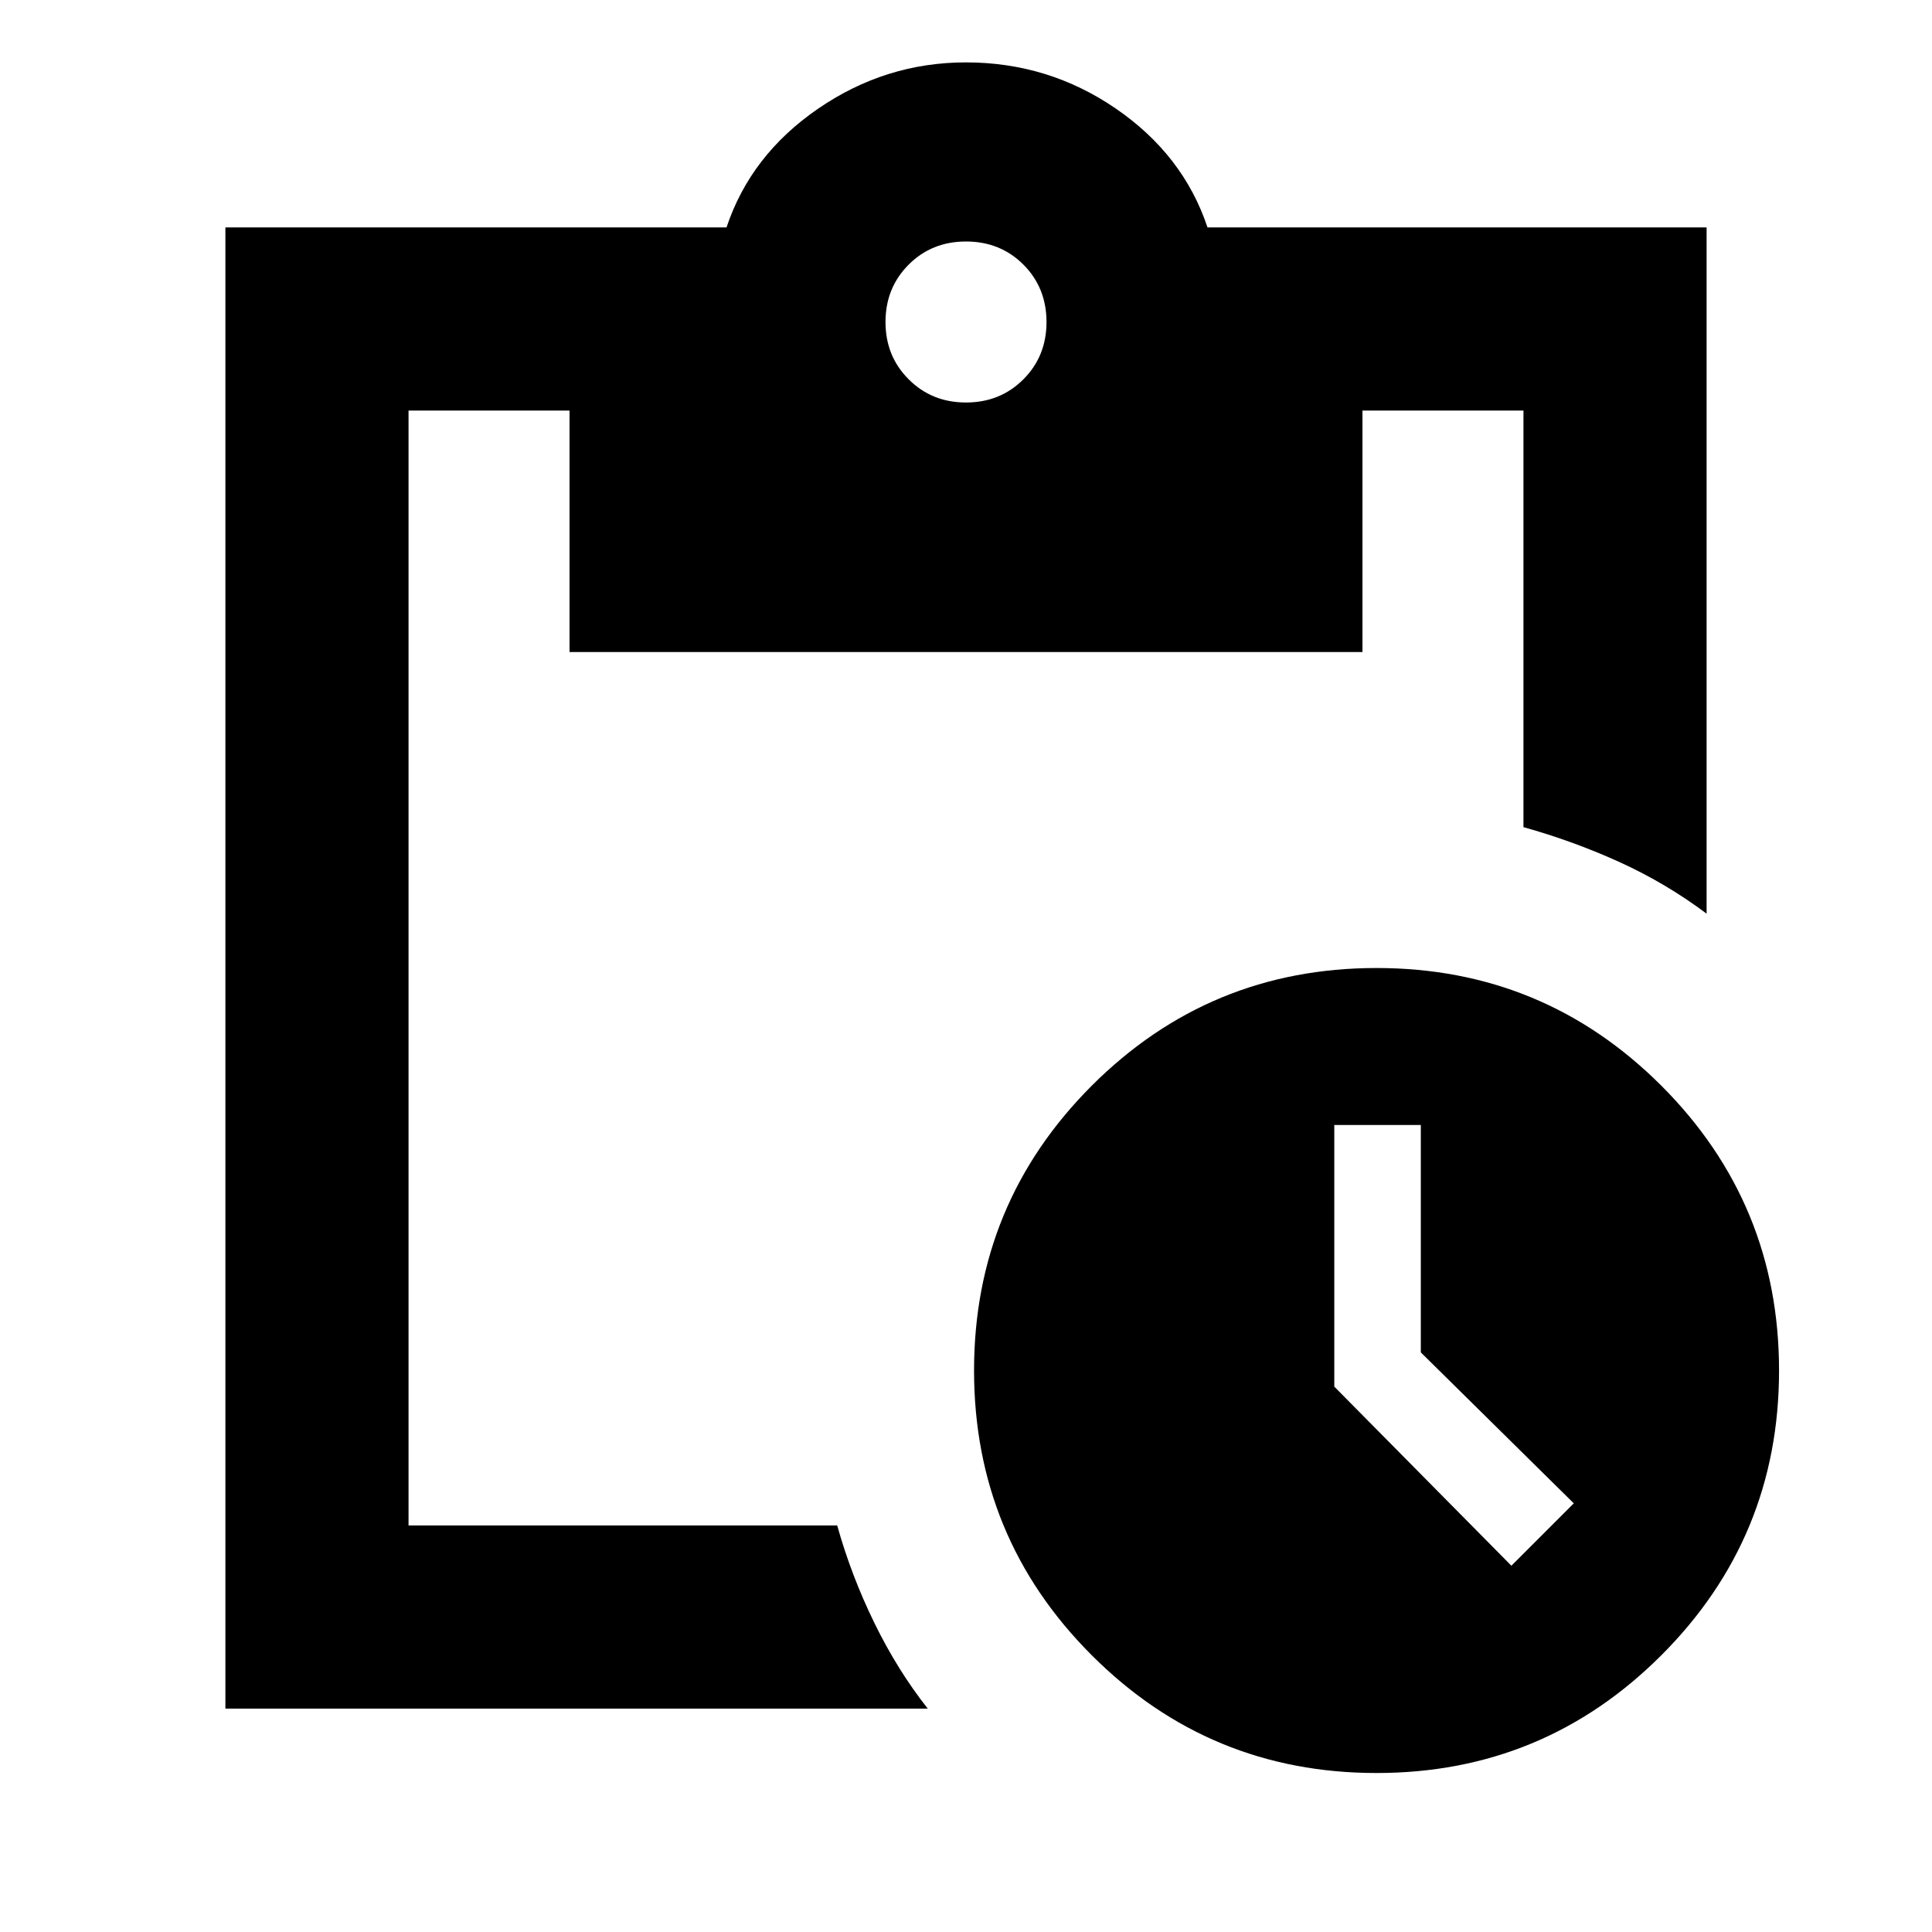 <svg xmlns="http://www.w3.org/2000/svg" height="24" width="24"><path d="M17.1 22.025q-2.075 0-3.538-1.463Q12.1 19.1 12.1 17.025t1.462-3.538q1.463-1.462 3.538-1.462 2.075 0 3.538 1.462Q22.1 14.95 22.1 17.025q0 2.075-1.462 3.537-1.463 1.463-3.538 1.463Zm1.675-2.575.775-.775-1.9-1.875v-2.825h-1.075v3.25ZM2.8 21.225v-18.4h6.225q.3-.9 1.138-1.475Q11 .775 12 .775q1.025 0 1.863.575.837.575 1.137 1.475h6.2v8.525q-.5-.375-1.075-.638-.575-.262-1.2-.437V5.1h-2v3h-9.85v-3h-2v13.85H10.4q.175.625.463 1.213.287.587.662 1.062ZM12 5q.425 0 .713-.288Q13 4.425 13 4t-.287-.713Q12.425 3 12 3t-.712.287Q11 3.575 11 4t.288.712Q11.575 5 12 5Z"/></svg>